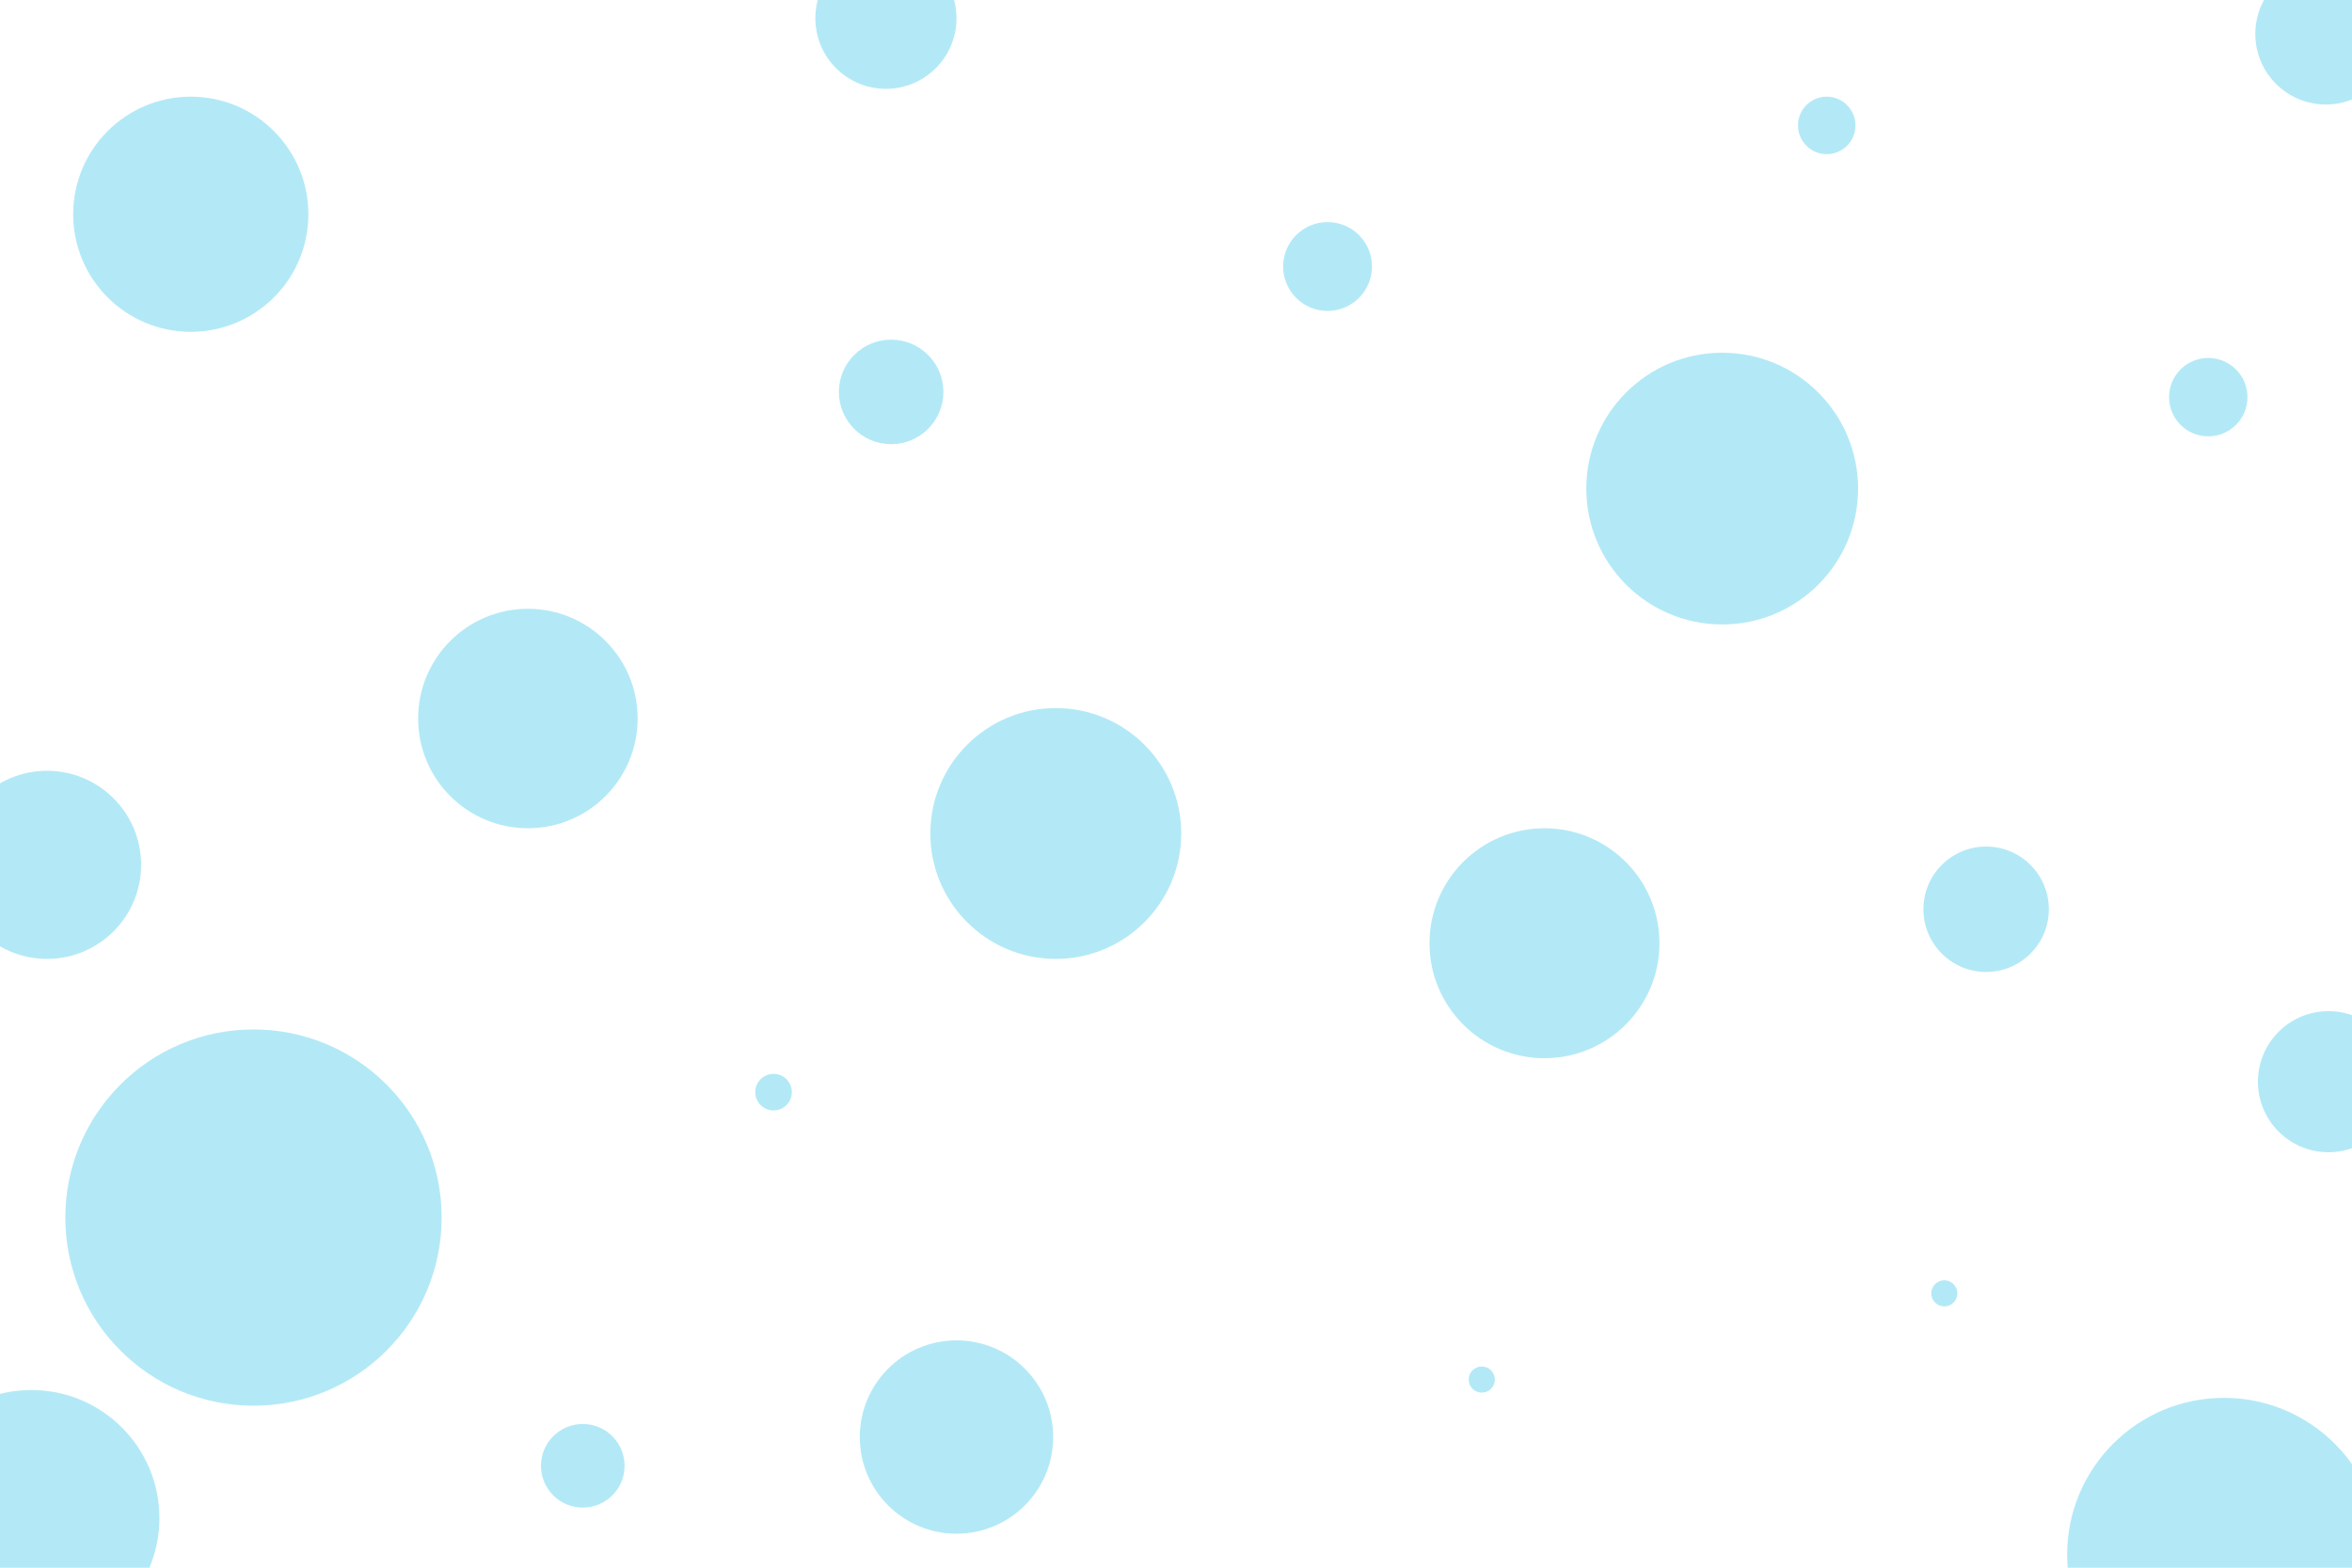 <svg id="visual" viewBox="0 0 900 600" width="900" height="600" xmlns="http://www.w3.org/2000/svg" xmlns:xlink="http://www.w3.org/1999/xlink" version="1.1"><rect x="0" y="0" width="900" height="600" fill="#ffffff"></rect><g fill="#B3E9F6"><circle r="72" cx="97" cy="466"></circle><circle r="5" cx="567" cy="528"></circle><circle r="44" cx="591" cy="361"></circle><circle r="20" cx="341" cy="150"></circle><circle r="24" cx="760" cy="348"></circle><circle r="37" cx="366" cy="550"></circle><circle r="45" cx="73" cy="82"></circle><circle r="42" cx="202" cy="275"></circle><circle r="7" cx="296" cy="418"></circle><circle r="17" cx="508" cy="102"></circle><circle r="11" cx="699" cy="48"></circle><circle r="27" cx="339" cy="7"></circle><circle r="60" cx="851" cy="595"></circle><circle r="48" cx="404" cy="319"></circle><circle r="5" cx="744" cy="495"></circle><circle r="15" cx="845" cy="152"></circle><circle r="27" cx="891" cy="414"></circle><circle r="36" cx="18" cy="331"></circle><circle r="49" cx="12" cy="581"></circle><circle r="16" cx="223" cy="561"></circle><circle r="52" cx="659" cy="187"></circle><circle r="27" cx="890" cy="13"></circle></g></svg>